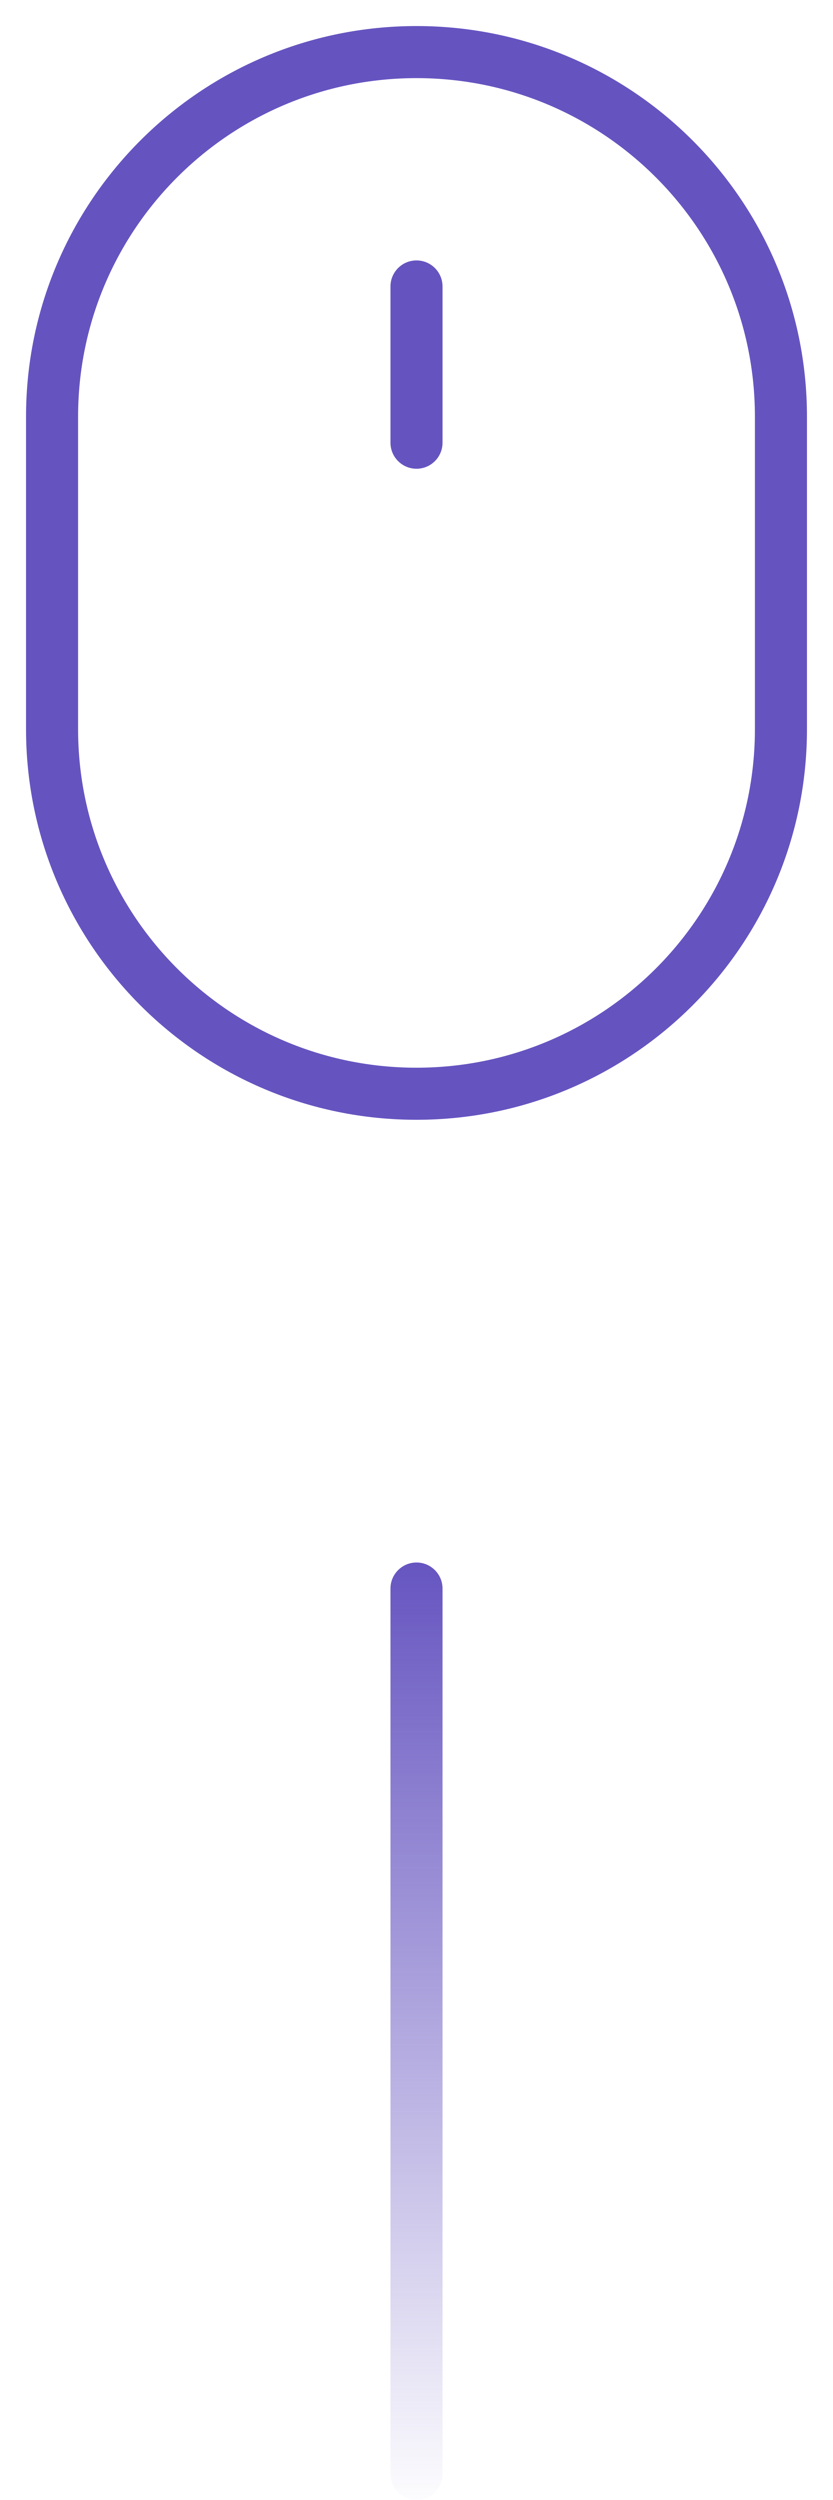 <svg width="16" height="48" viewBox="0 0 16 48" fill="none" xmlns="http://www.w3.org/2000/svg">
<path fill-rule="evenodd" clip-rule="evenodd" d="M0 7C0 3.134 3.134 0 7 0V0C10.866 0 14 3.134 14 7V13C14 16.866 10.866 20 7 20V20C3.134 20 0 16.866 0 13V7Z" transform="translate(1 1)" stroke="#6554C0" stroke-linecap="round" stroke-linejoin="round"/>
<path fill-rule="evenodd" clip-rule="evenodd" d="M0 0.5C0 0.224 0.224 0 0.5 0C0.776 0 1 0.224 1 0.5V17.5C1 17.776 0.776 18 0.5 18C0.224 18 0 17.776 0 17.5V0.5Z" transform="translate(7.5 30)" fill="url(#paint0_linear)"/>
<path fill-rule="evenodd" clip-rule="evenodd" d="M0 0.5C0 0.224 0.224 0 0.5 0C0.776 0 1 0.224 1 0.5V3.5C1 3.776 0.776 4 0.5 4C0.224 4 0 3.776 0 3.5V0.5Z" transform="translate(7.5 5)" fill="#6554C0"/>
<defs>
<linearGradient id="paint0_linear" x2="1" gradientUnits="userSpaceOnUse" gradientTransform="translate(0.5) scale(1 18) rotate(90)">
<stop stop-color="#6554C0"/>
<stop offset="1" stop-color="#6554C0" stop-opacity="0.01"/>
</linearGradient>
</defs>
</svg>
